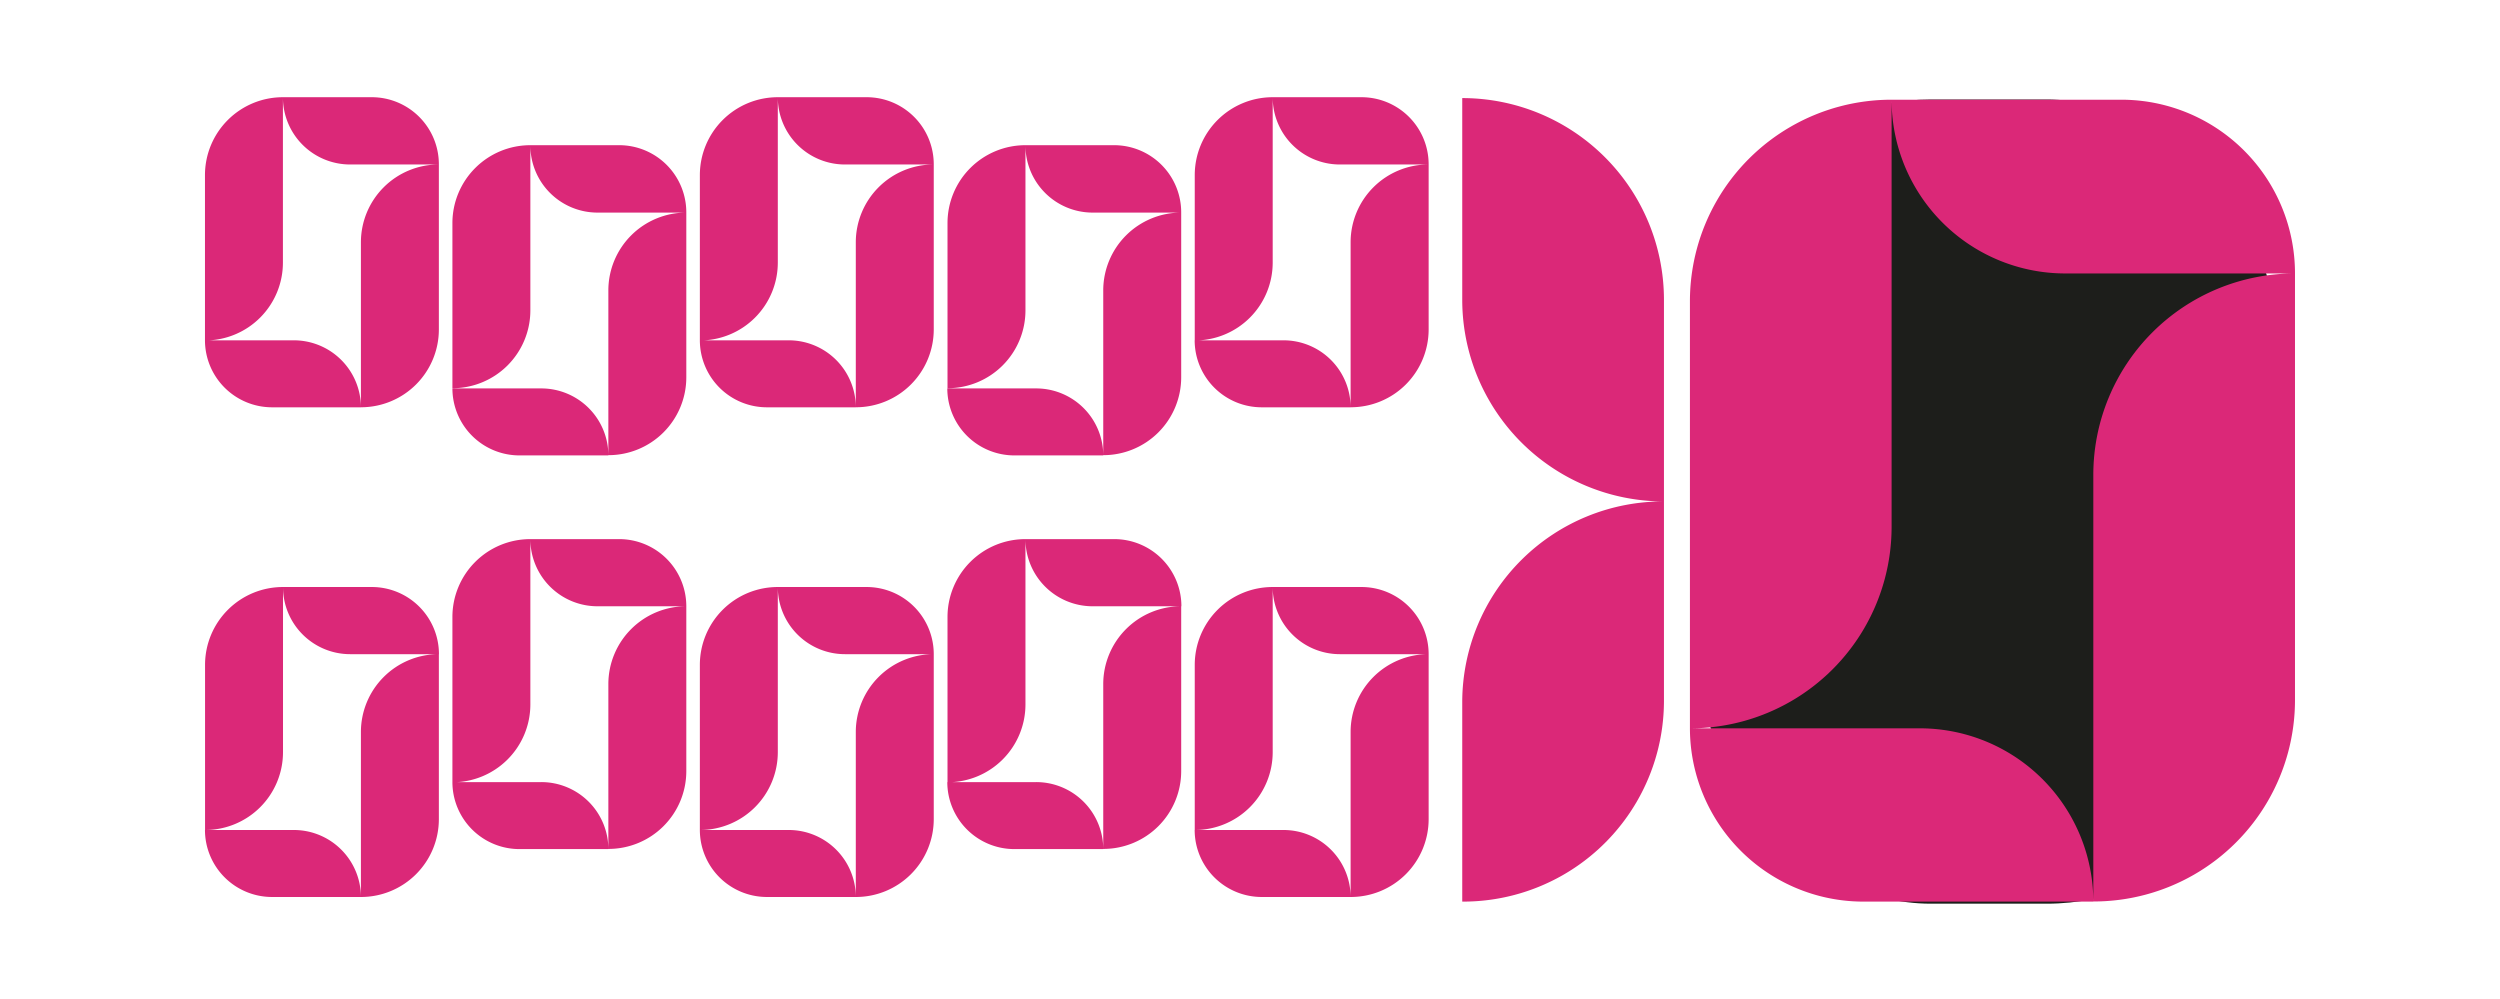 <svg id="Слой_1" data-name="Слой 1" xmlns="http://www.w3.org/2000/svg" viewBox="0 0 599.73 239.63"><defs><style>.cls-1{fill:#1d1e1b;}.cls-2{fill:#db2878;}</style></defs><rect class="cls-1" x="408.37" y="23.87" width="137.4" height="192.92" rx="54.82"/><path class="cls-2" d="M105.28,39.45v39.6A18.68,18.68,0,0,1,86.58,97.7V58.11a18.67,18.67,0,0,1,18.66-18.65H84A16.12,16.12,0,0,1,67.87,23.35V63a18.68,18.68,0,0,1-18.7,18.67V42a18.69,18.69,0,0,1,18.7-18.68h21.3a16.1,16.1,0,0,1,16.11,16.1ZM86.58,97.71H65.28A16.1,16.1,0,0,1,49.17,81.64h21.3A16.09,16.09,0,0,1,86.58,97.71Z"/><path class="cls-2" d="M105.28,156.93v39.59a18.68,18.68,0,0,1-18.7,18.66v-39.6a18.68,18.68,0,0,1,18.66-18.65H84a16.11,16.11,0,0,1-16.11-16.11v39.63a18.68,18.68,0,0,1-18.7,18.66V159.49a18.68,18.68,0,0,1,18.7-18.67h21.3a16.11,16.11,0,0,1,16.11,16.11Zm-18.7,58.25H65.28a16.09,16.09,0,0,1-16.11-16.07h21.3A16.09,16.09,0,0,1,86.58,215.18Z"/><path class="cls-2" d="M164.64,51V90.54a18.68,18.68,0,0,1-18.7,18.65V69.6A18.68,18.68,0,0,1,164.6,51H143.34a16.11,16.11,0,0,1-16.11-16.11V74.46a18.68,18.68,0,0,1-18.7,18.67V53.51a18.69,18.69,0,0,1,18.7-18.68h21.3A16.11,16.11,0,0,1,164.64,51Zm-18.7,58.25h-21.3a16.09,16.09,0,0,1-16.11-16.07h21.3A16.09,16.09,0,0,1,145.94,109.2Z"/><path class="cls-2" d="M164.64,145.44V185a18.67,18.67,0,0,1-18.7,18.65V164.09a18.68,18.68,0,0,1,18.66-18.65H143.34a16.11,16.11,0,0,1-16.11-16.11V169a18.68,18.68,0,0,1-18.7,18.66V148a18.68,18.68,0,0,1,18.7-18.67h21.3a16.11,16.11,0,0,1,16.11,16.11Zm-18.7,58.25h-21.3a16.09,16.09,0,0,1-16.11-16.07h21.3A16.09,16.09,0,0,1,145.94,203.69Z"/><path class="cls-2" d="M224,39.45v39.6A18.68,18.68,0,0,1,205.3,97.7V58.11A18.67,18.67,0,0,1,224,39.46H202.7a16.11,16.11,0,0,1-16.11-16.11V63a18.68,18.68,0,0,1-18.7,18.67V42a18.69,18.69,0,0,1,18.7-18.68h21.3A16.1,16.1,0,0,1,224,39.45ZM205.3,97.71H184a16.09,16.09,0,0,1-16.11-16.07h21.3A16.09,16.09,0,0,1,205.3,97.71Z"/><path class="cls-2" d="M224,156.93v39.59a18.68,18.68,0,0,1-18.7,18.66v-39.6A18.68,18.68,0,0,1,224,156.93H202.7a16.11,16.11,0,0,1-16.11-16.11v39.63a18.68,18.68,0,0,1-18.7,18.66V159.49a18.68,18.68,0,0,1,18.7-18.67h21.3A16.11,16.11,0,0,1,224,156.93Zm-18.7,58.25H184a16.09,16.09,0,0,1-16.11-16.07h21.3A16.09,16.09,0,0,1,205.3,215.18Z"/><path class="cls-2" d="M283.36,51V90.54a18.68,18.68,0,0,1-18.7,18.65V69.6A18.68,18.68,0,0,1,283.32,51H262.06A16.11,16.11,0,0,1,246,34.84V74.46a18.68,18.68,0,0,1-18.7,18.67V53.51A18.69,18.69,0,0,1,246,34.83h21.3A16.11,16.11,0,0,1,283.36,51Zm-18.7,58.25h-21.3a16.09,16.09,0,0,1-16.11-16.07h21.3A16.09,16.09,0,0,1,264.66,109.2Z"/><path class="cls-2" d="M283.36,145.44V185a18.67,18.67,0,0,1-18.7,18.65V164.09a18.68,18.68,0,0,1,18.66-18.65H262.06A16.11,16.11,0,0,1,246,129.33V169a18.68,18.68,0,0,1-18.7,18.66V148A18.68,18.68,0,0,1,246,129.33h21.3a16.11,16.11,0,0,1,16.11,16.11Zm-18.7,58.25h-21.3a16.09,16.09,0,0,1-16.11-16.07h21.3A16.09,16.09,0,0,1,264.66,203.69Z"/><path class="cls-2" d="M342.72,39.45v39.6A18.68,18.68,0,0,1,324,97.7V58.11a18.67,18.67,0,0,1,18.66-18.65H321.42a16.11,16.11,0,0,1-16.11-16.11V63a18.68,18.68,0,0,1-18.7,18.67V42a18.69,18.69,0,0,1,18.7-18.68h21.3a16.11,16.11,0,0,1,16.11,16.1ZM324,97.71h-21.3a16.09,16.09,0,0,1-16.11-16.07h21.3A16.09,16.09,0,0,1,324,97.71Z"/><path class="cls-2" d="M342.72,156.93v39.59A18.68,18.68,0,0,1,324,215.18v-39.6a18.67,18.67,0,0,1,18.66-18.65H321.42a16.11,16.11,0,0,1-16.11-16.11v39.63a18.68,18.68,0,0,1-18.7,18.66V159.49a18.68,18.68,0,0,1,18.7-18.67h21.3a16.11,16.11,0,0,1,16.11,16.11ZM324,215.18h-21.3a16.09,16.09,0,0,1-16.11-16.07h21.3A16.1,16.1,0,0,1,324,215.18Z"/><path class="cls-2" d="M350.78,71.92V23.53a48.39,48.39,0,0,1,48.39,48.39v96.37a48.19,48.19,0,0,1-48.39,48v-48a48.2,48.2,0,0,1,48.39-48A48.38,48.38,0,0,1,350.78,71.92Z"/><path class="cls-2" d="M550.55,65.6V168a48.32,48.32,0,0,1-48.38,48.26V113.85A48.32,48.32,0,0,1,550.45,65.6h-55a41.67,41.67,0,0,1-41.67-41.67V126.44a48.33,48.33,0,0,1-48.38,48.28V72.23a48.34,48.34,0,0,1,48.38-48.31h55.1A41.67,41.67,0,0,1,550.55,65.6ZM502.17,216.29h-55.1a41.62,41.62,0,0,1-41.67-41.57h55.1A41.62,41.62,0,0,1,502.17,216.29Z"/></svg>